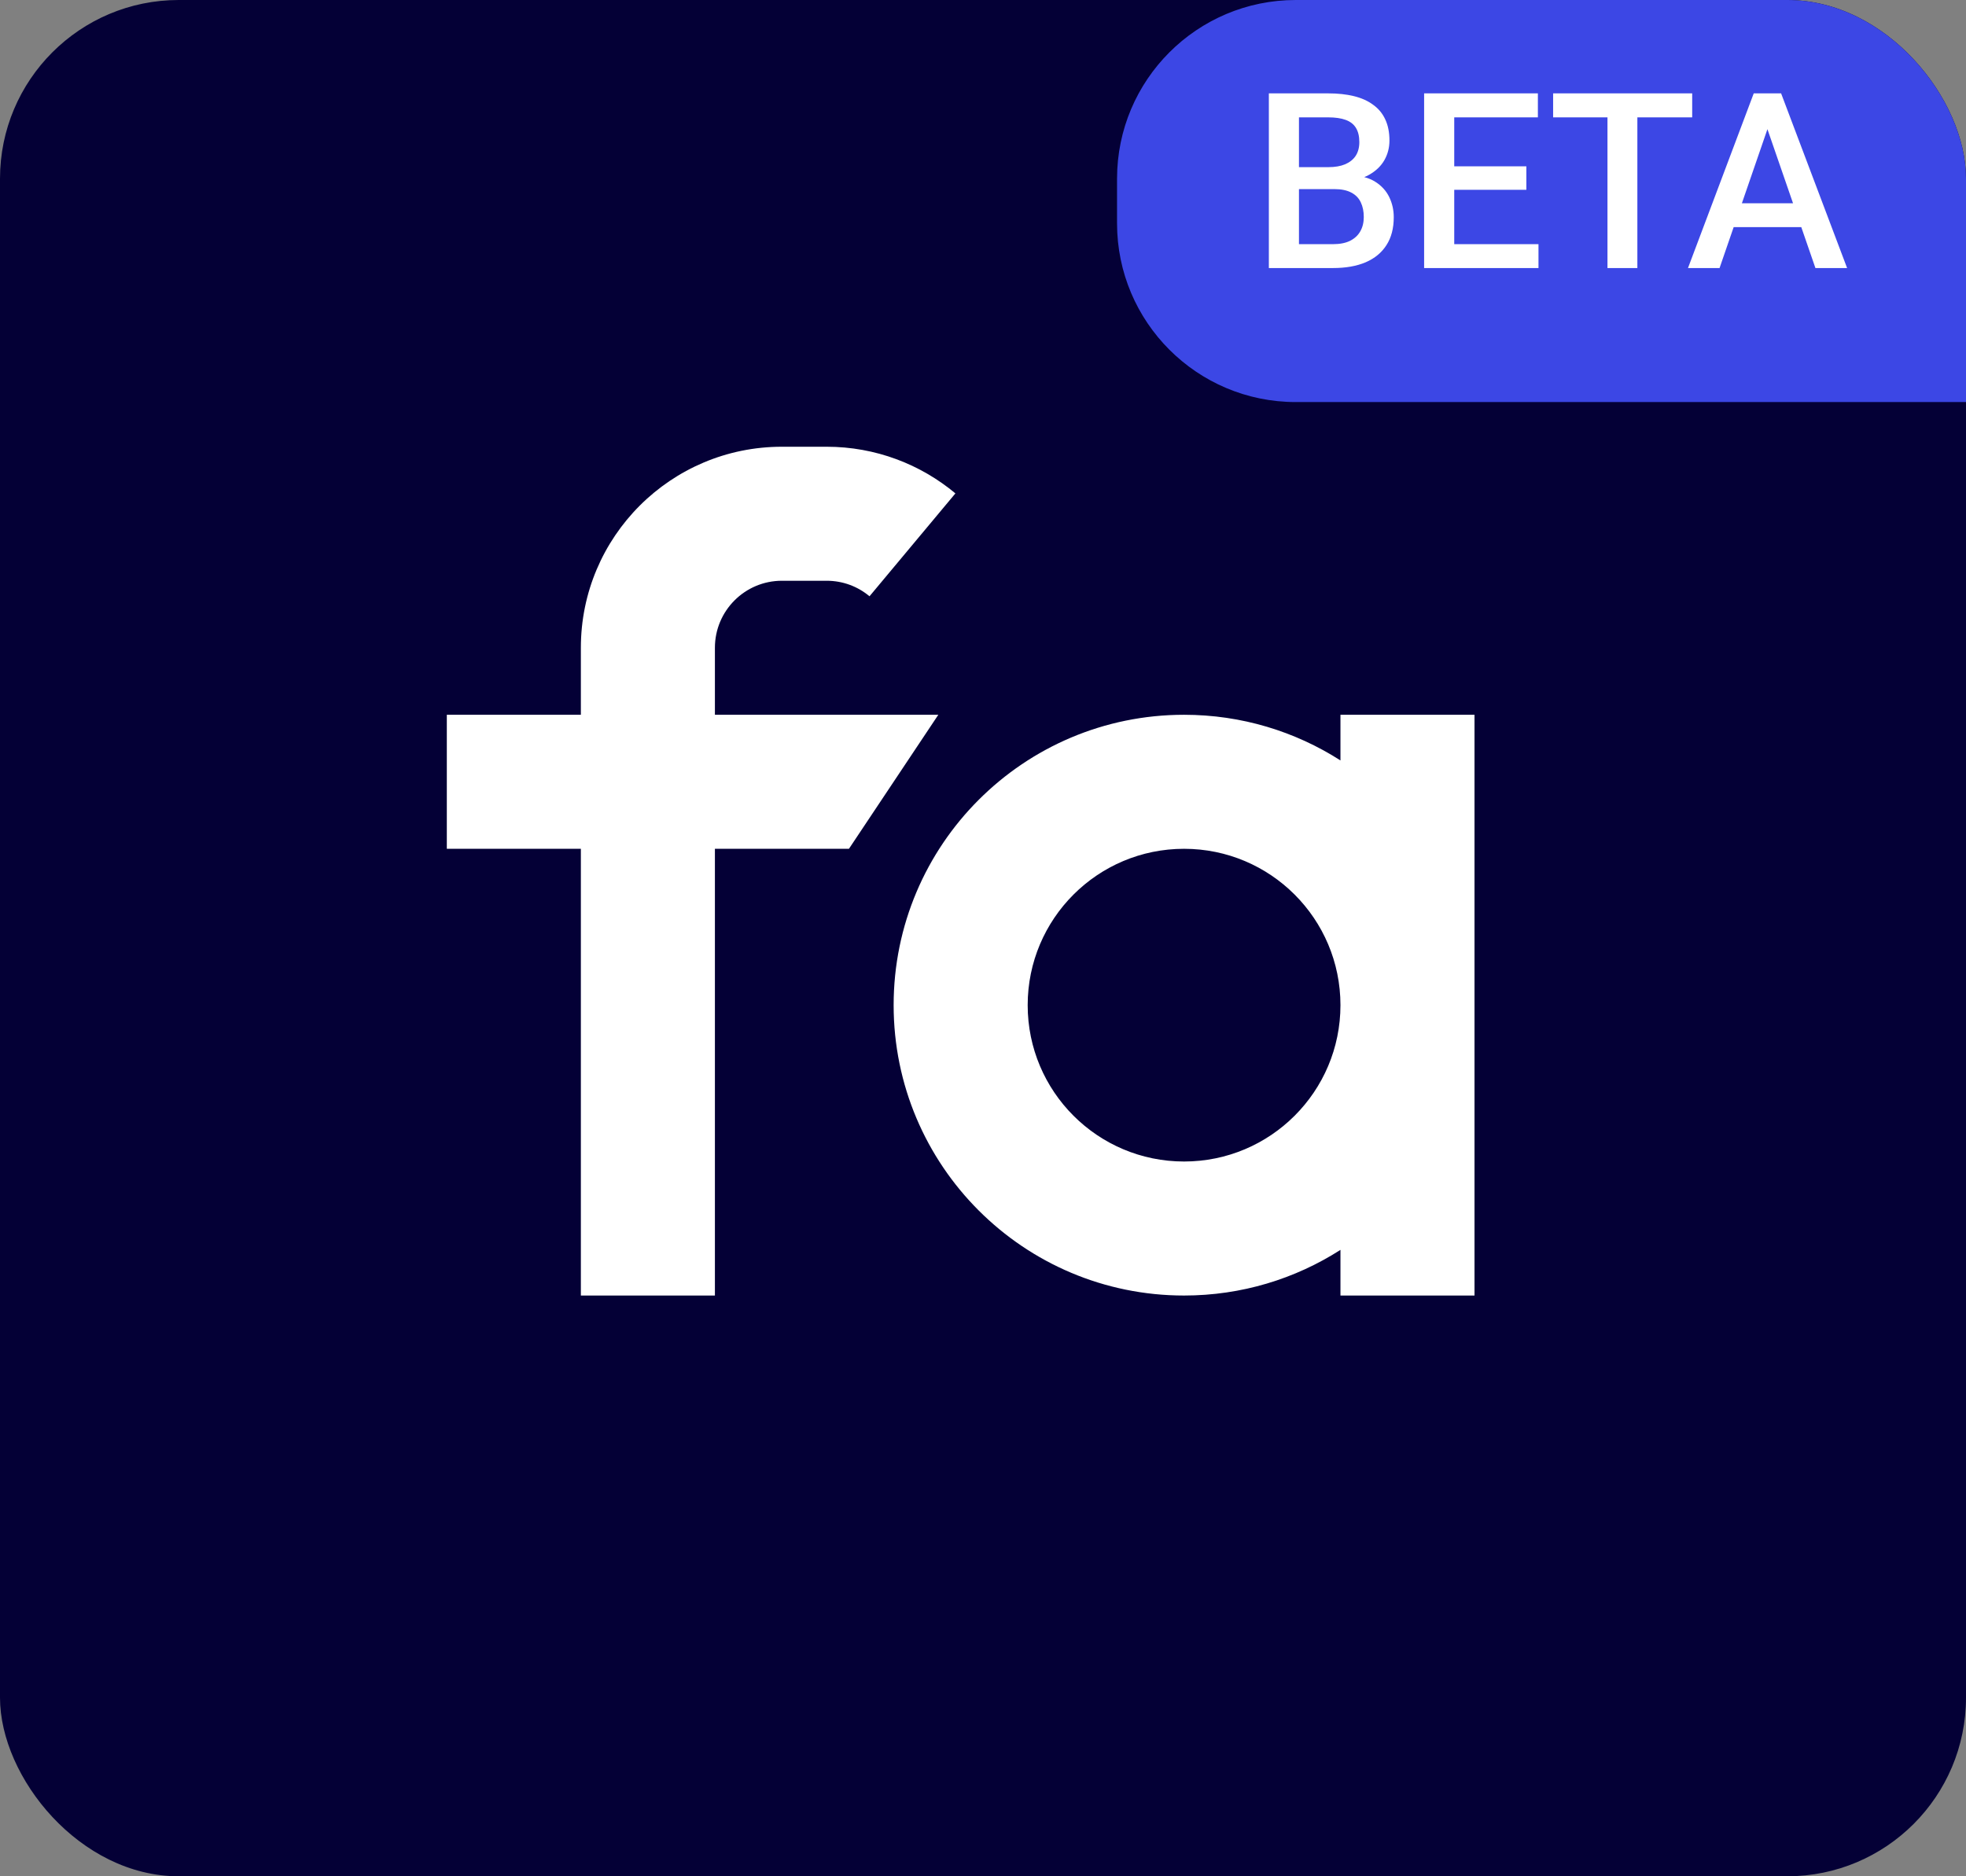 <svg width="88" height="84" viewBox="0 0 88 84" fill="none" xmlns="http://www.w3.org/2000/svg">
<rect x="0" y="0" width="88" height="84" fill="#808080" stroke="none"/>
<g clip-path="url(#clip0_699_12145)">
<rect width="88" height="84" rx="8" fill="#040036"/>
<path d="M35 26C33.343 26 32 27.343 32 29V32H42L38 38H32L32 58H26L26 38H20V32H26V29C26 24.029 30.029 20 35 20H37C39.19 20 41.205 20.786 42.765 22.089L38.92 26.695C38.399 26.259 37.733 26 37 26H35Z" fill="white"/>
<path fill-rule="evenodd" clip-rule="evenodd" d="M60 32H66V58H60V55.956C57.979 57.25 55.577 58 53 58C45.82 58 40 52.18 40 45C40 37.82 45.82 32 53 32C55.577 32 57.979 32.75 60 34.044V32ZM60 45C60 48.866 56.866 52 53 52C49.134 52 46 48.866 46 45C46 41.134 49.134 38 53 38C56.866 38 60 41.134 60 45Z" fill="white"/>
<path d="M50 8C50 3.582 53.582 0 58 0H92C96.418 0 100 3.582 100 8V10C100 14.418 96.418 18 92 18H58C53.582 18 50 14.418 50 10V8Z" fill="#3C47E5"/>
<path d="M59.727 8.466H57.735L57.724 7.483H59.464C59.758 7.483 60.007 7.44 60.211 7.354C60.419 7.264 60.576 7.137 60.684 6.973C60.791 6.804 60.845 6.602 60.845 6.366C60.845 6.104 60.795 5.891 60.694 5.727C60.594 5.562 60.44 5.442 60.232 5.367C60.028 5.292 59.767 5.254 59.448 5.254H58.143V12H56.795V4.18H59.448C59.878 4.18 60.261 4.221 60.598 4.303C60.938 4.386 61.226 4.514 61.462 4.69C61.702 4.862 61.883 5.08 62.005 5.345C62.13 5.61 62.193 5.925 62.193 6.291C62.193 6.613 62.116 6.908 61.962 7.177C61.808 7.442 61.581 7.658 61.28 7.827C60.979 7.995 60.605 8.095 60.157 8.127L59.727 8.466ZM59.669 12H57.31L57.917 10.931H59.669C59.973 10.931 60.227 10.881 60.431 10.781C60.635 10.677 60.787 10.536 60.888 10.356C60.992 10.174 61.044 9.961 61.044 9.717C61.044 9.463 60.999 9.243 60.909 9.057C60.82 8.867 60.678 8.722 60.485 8.622C60.291 8.518 60.039 8.466 59.727 8.466H58.213L58.224 7.483H60.195L60.501 7.854C60.931 7.868 61.283 7.963 61.559 8.138C61.838 8.314 62.046 8.541 62.182 8.82C62.318 9.1 62.386 9.4 62.386 9.723C62.386 10.22 62.277 10.637 62.059 10.974C61.844 11.311 61.534 11.567 61.129 11.742C60.725 11.914 60.238 12 59.669 12Z" fill="white"/>
<path d="M68.864 10.931V12H64.712V10.931H68.864ZM65.093 4.18V12H63.745V4.18H65.093ZM68.321 7.445V8.498H64.712V7.445H68.321ZM68.837 4.18V5.254H64.712V4.18H68.837Z" fill="white"/>
<path d="M73.29 4.18V12H71.952V4.18H73.29ZM75.744 4.18V5.254H69.519V4.18H75.744Z" fill="white"/>
<path d="M79.305 5.222L76.969 12H75.556L78.499 4.18H79.402L79.305 5.222ZM81.26 12L78.918 5.222L78.816 4.18H79.724L82.678 12H81.26ZM81.147 9.1V10.168H76.894V9.1H81.147Z" fill="white"/>
</g>
<defs>
<clipPath id="clip0_699_12145">
<rect width="88" height="84" rx="8" fill="white"/>
</clipPath>
</defs>
</svg>
